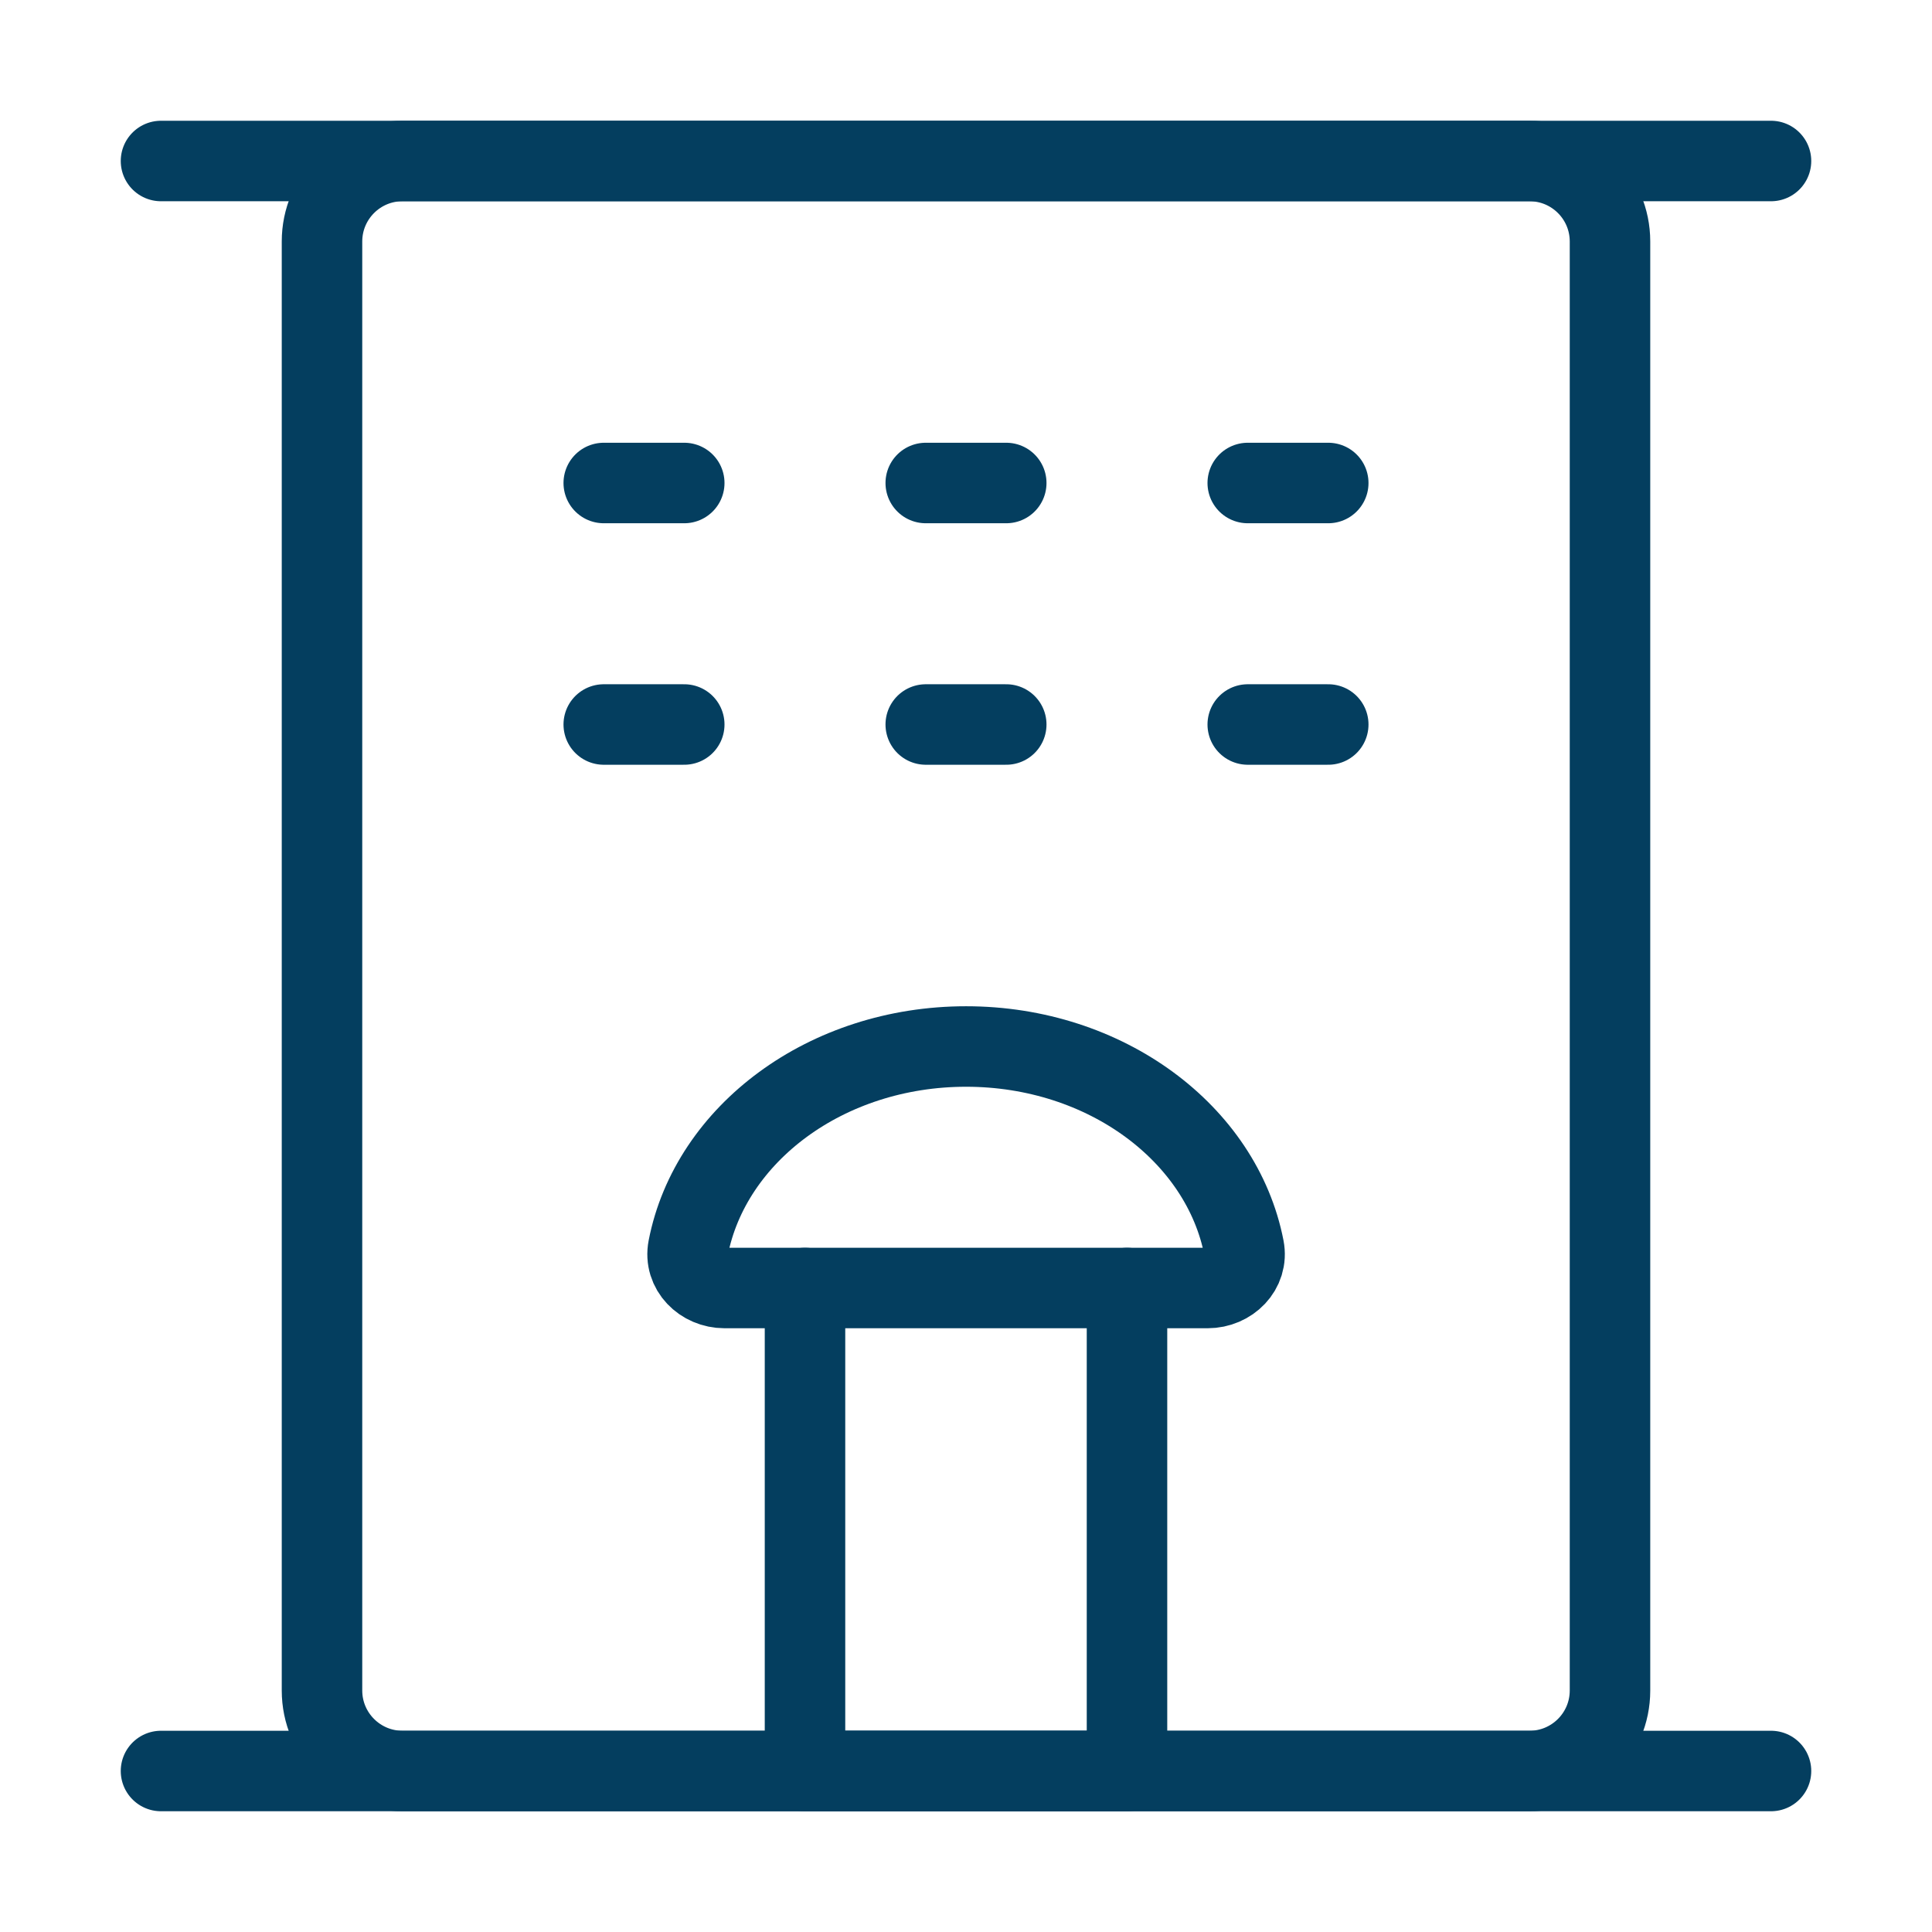 <svg width="24" height="24" viewBox="0 0 24 24" fill="none" xmlns="http://www.w3.org/2000/svg">
<path d="M2 2H22" stroke="#043E5F" stroke-linecap="round" stroke-linejoin="round"/>
<path d="M19 2H5C4.448 2 4 2.448 4 3V21C4 21.552 4.448 22 5 22H19C19.552 22 20 21.552 20 21V3C20 2.448 19.552 2 19 2Z" stroke="#043E5F" stroke-linejoin="round"/>
<path d="M10 16H14V22H10V16Z" stroke="#043E5F" stroke-linecap="round" stroke-linejoin="round"/>
<path d="M7.5 6H8.5" stroke="#043E5F" stroke-linecap="round"/>
<path d="M7.5 9H8.5" stroke="#043E5F" stroke-linecap="round"/>
<path d="M11.5 6H12.5" stroke="#043E5F" stroke-linecap="round"/>
<path d="M11.5 9H12.5" stroke="#043E5F" stroke-linecap="round"/>
<path d="M15.5 6H16.5" stroke="#043E5F" stroke-linecap="round"/>
<path d="M15.5 9H16.5" stroke="#043E5F" stroke-linecap="round"/>
<path d="M2 22H22" stroke="#043E5F" stroke-linecap="round" stroke-linejoin="round"/>
<path d="M14.001 16H15.001C15.277 16 15.506 15.774 15.453 15.503C15.177 14.083 13.736 13 12.001 13C10.265 13 8.825 14.083 8.549 15.503C8.496 15.774 8.725 16 9.001 16H10.001" stroke="#043E5F" stroke-linecap="round" stroke-linejoin="round"/>
</svg>

